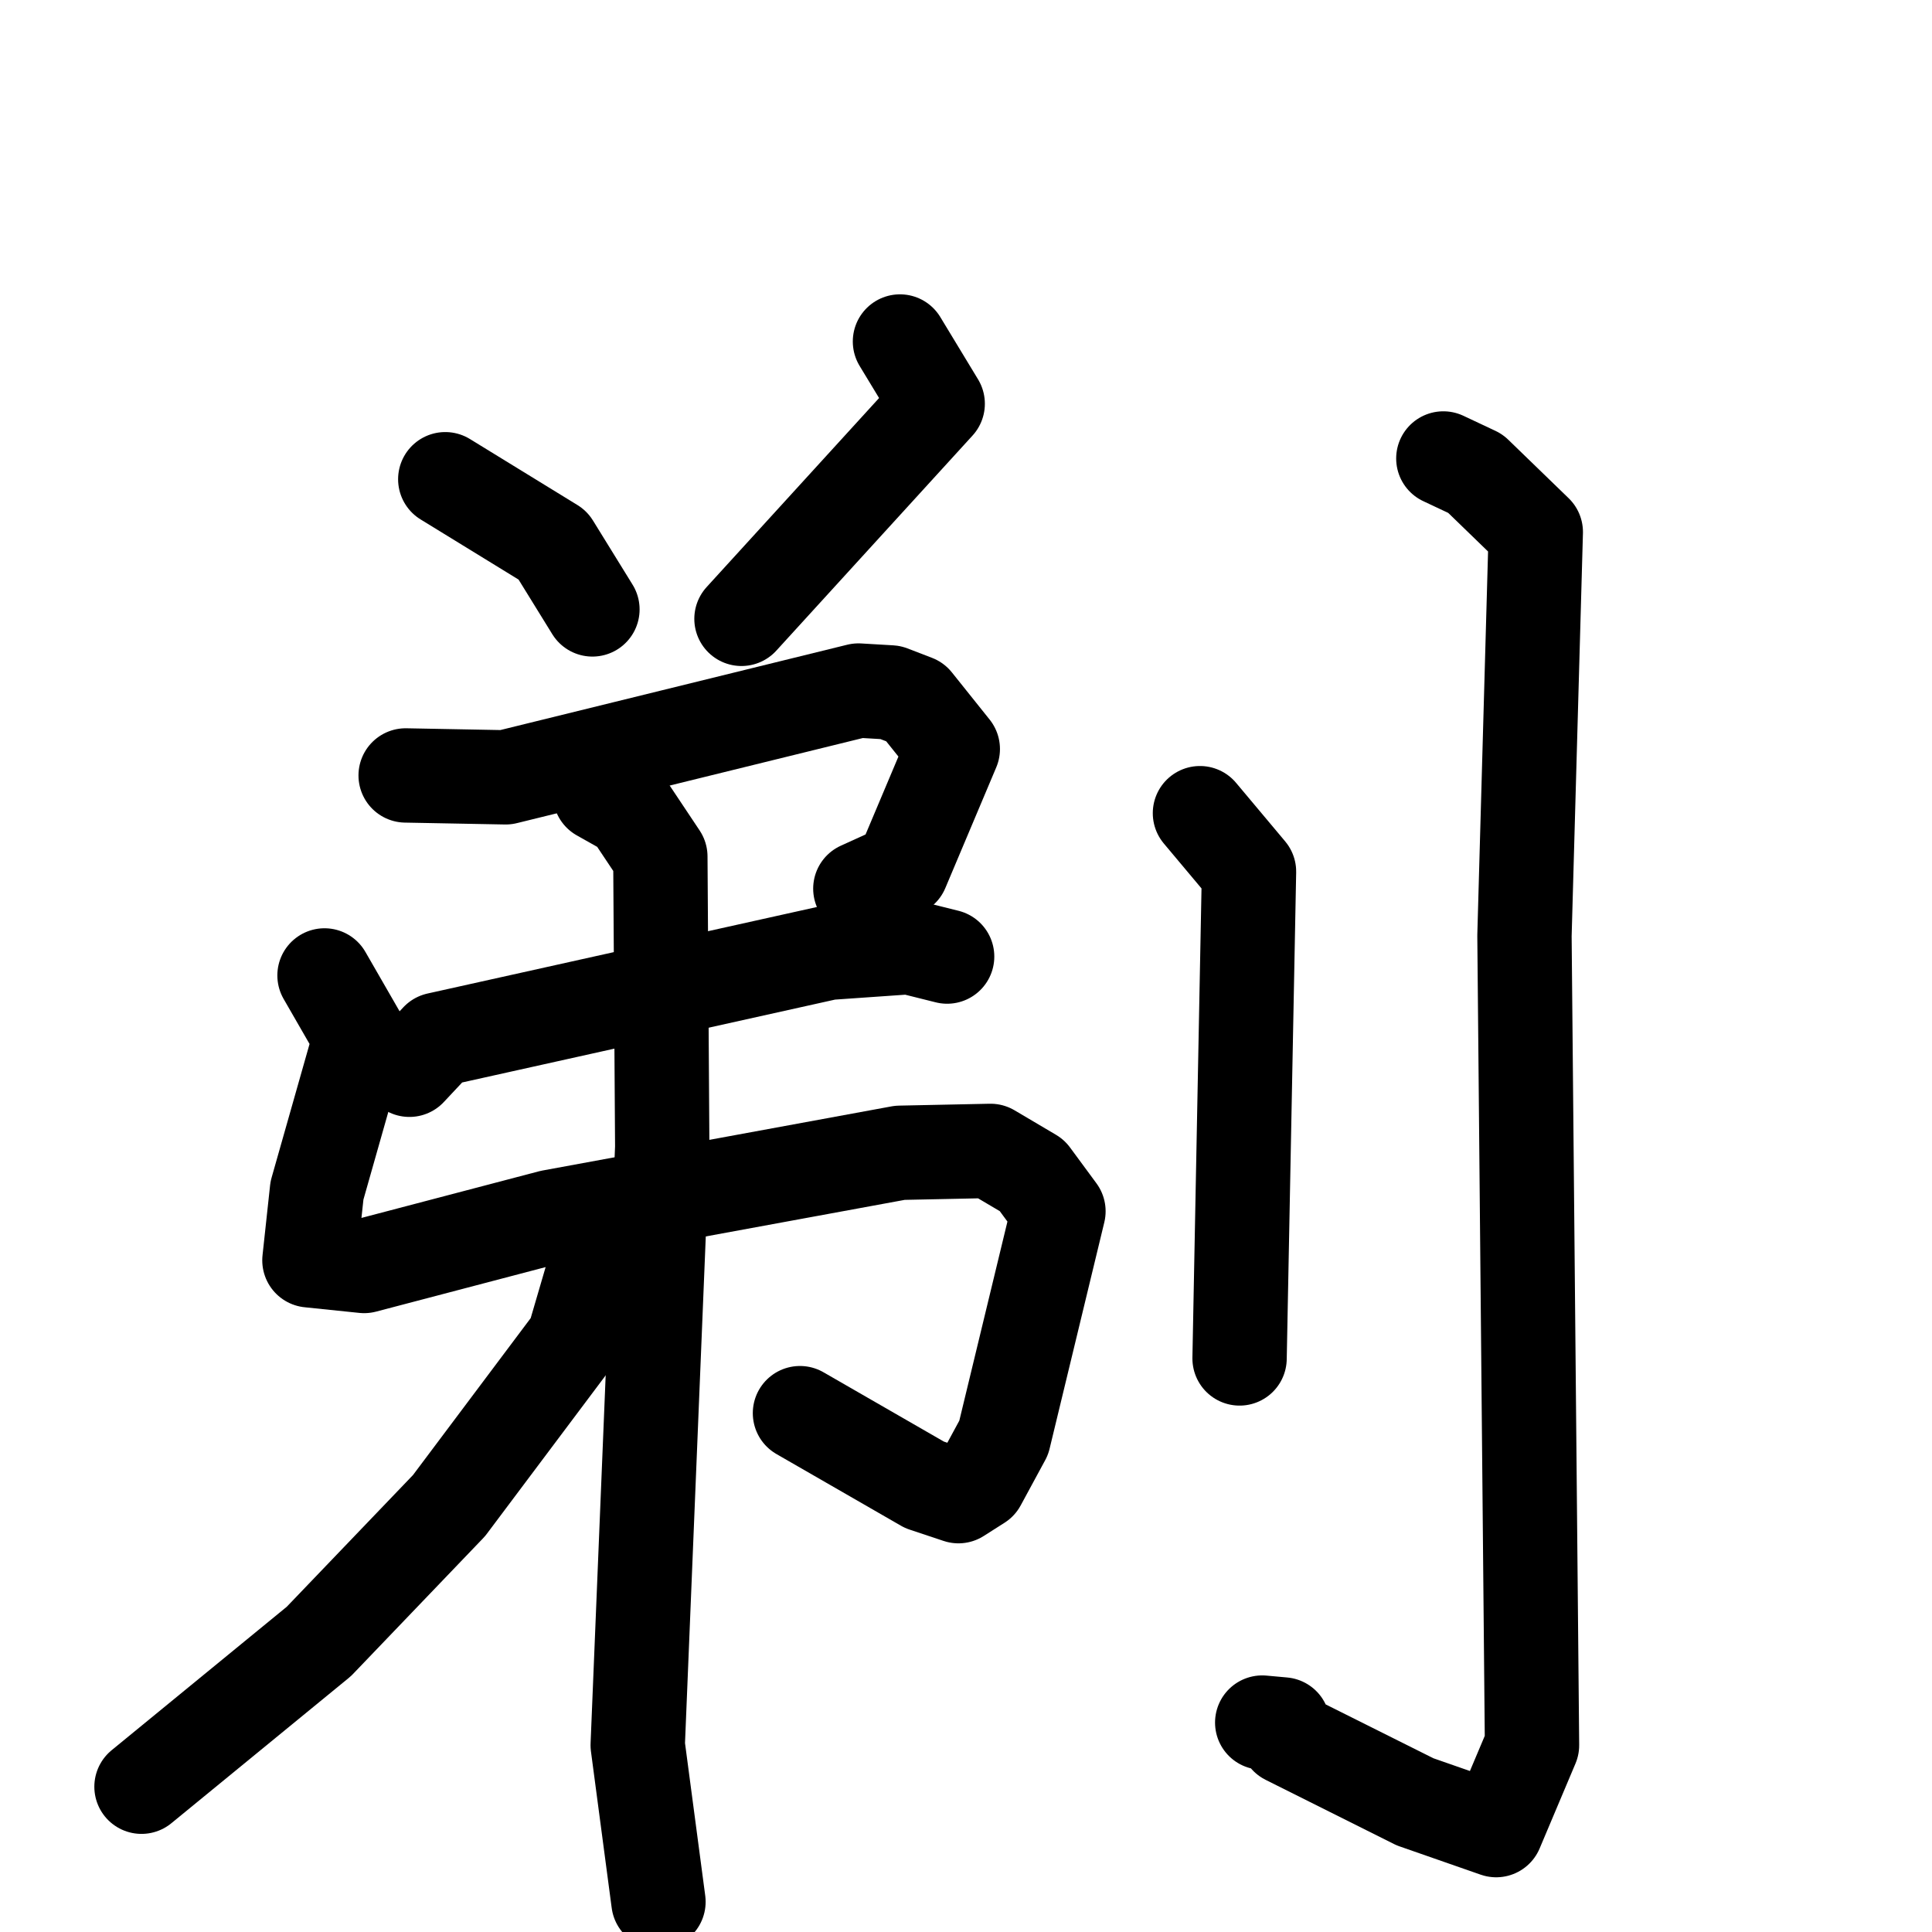 <svg xmlns="http://www.w3.org/2000/svg" viewBox="0 0 1024 1024">
  <g style="fill:none;stroke:#000000;stroke-width:50;stroke-linecap:round;stroke-linejoin:round;" transform="scale(1, 1) translate(0, 0)">
    <path d="M 236.0,254.0 L 293.0,289.0 L 314.0,323.0"/>
    <path d="M 477.0,181.0 L 497.0,214.0 L 393.0,328.0"/>
    <path d="M 215.0,411.0 L 268.0,412.0 L 455.0,366.0 L 472.0,367.0 L 485.0,372.0 L 505.0,397.0 L 478.0,461.0 L 456.0,471.0"/>
    <path d="M 217.0,567.0 L 232.0,551.0 L 439.0,505.0 L 482.0,502.0 L 502.0,507.0"/>
    <path d="M 172.0,517.0 L 191.0,550.0 L 168.0,631.0 L 164.0,668.0 L 193.0,671.0 L 292.0,645.0 L 477.0,611.0 L 525.0,610.0 L 547.0,623.0 L 561.0,642.0 L 532.0,762.0 L 519.0,786.0 L 508.0,793.0 L 490.0,787.0 L 424.0,749.0"/>
    <path d="M 318.0,421.0 L 334.0,430.0 L 350.0,454.0 L 351.0,608.0 L 338.0,925.0 L 349.0,1008.0"/>
    <path d="M 325.0,662.0 L 316.0,669.0 L 304.0,710.0 L 238.0,798.0 L 169.0,870.0 L 75.0,947.0"/>
    <path d="M 636.0,431.0 L 662.0,462.0 L 657.0,720.0"/>
    <path d="M 765.0,243.0 L 782.0,251.0 L 814.0,282.0 L 808.0,496.0 L 812.0,925.0 L 793.0,970.0 L 750.0,955.0 L 682.0,921.0 L 680.0,914.0 L 669.0,913.0"/>
  </g>
</svg>
